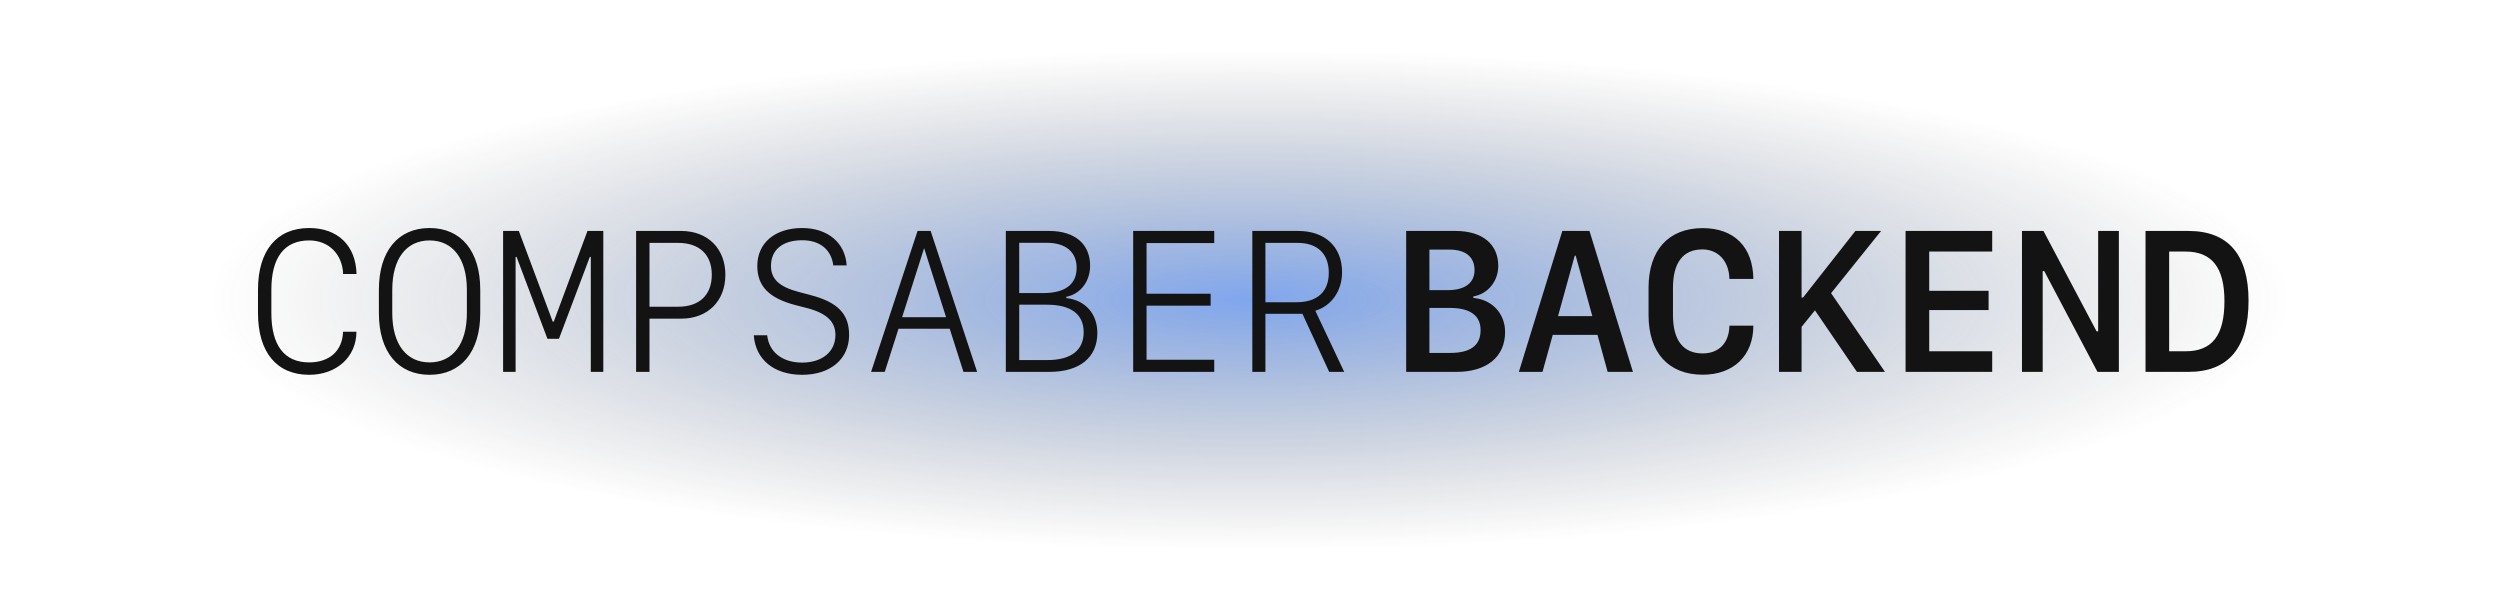 <svg width="1600" height="384" viewBox="0 0 1600 384" fill="none" xmlns="http://www.w3.org/2000/svg">
<rect width="1600" height="384" fill="url(#paint0_radial_259_2504)"/>
<path d="M197.862 231.938C210.925 231.938 219.175 224.5 219.55 212.312H228.112C228.112 228.375 215.487 239.875 197.862 239.875C177.112 239.875 165.112 225.438 165.112 200.375V185.438C165.112 160.375 177.112 145.938 197.862 145.938C216.175 145.938 227.737 157.125 228.175 175.375H219.612C219.112 162.562 210.3 153.875 197.862 153.875C181.987 153.875 173.675 164.75 173.675 185.438V200.375C173.675 221.062 181.987 231.938 197.862 231.938ZM307.362 200.375C307.362 225.25 294.987 239.875 274.925 239.875C254.862 239.875 242.487 225.25 242.487 200.375V185.438C242.487 160.562 254.862 145.938 274.925 145.938C294.987 145.938 307.362 160.562 307.362 185.438V200.375ZM274.925 231.938C289.675 231.938 298.8 220.375 298.8 200.375V185.438C298.8 165.438 289.675 153.875 274.925 153.875C260.175 153.875 251.05 165.438 251.05 185.438V200.375C251.05 220.375 260.175 231.938 274.925 231.938ZM329.987 164.438V238H321.987V147.812H332.05L353.737 205.812H354.425L375.987 147.812H386.112V238H378.112V164.438H377.487L357.737 216.812H350.362L330.612 164.438H329.987ZM407.112 147.812H435.987C452.925 147.812 464.237 159.062 464.237 175.875C464.237 192.688 452.925 203.938 435.987 203.938H415.675V238H407.112V147.812ZM415.675 155.438V196.312H433.925C447.612 196.312 455.55 188.812 455.55 175.875C455.55 162.938 447.612 155.438 433.925 155.438H415.675ZM482.425 214.562H490.987C492.175 225.375 500.737 232.062 513.362 232.062C526.237 232.062 534.675 225.062 534.675 214.375C534.675 205.75 528.987 200.375 516.112 197.062L509.05 195.25C492.112 190.812 484.675 183.125 484.675 170.188C484.675 155.5 495.987 145.938 513.362 145.938C529.737 145.938 540.987 155.375 541.862 169.875H533.3C532.05 159.688 524.675 153.75 513.362 153.75C500.862 153.75 493.425 159.875 493.425 170.188C493.425 178.625 498.8 183.625 511.3 186.875L518.612 188.812C536.175 193.375 543.425 200.875 543.425 214.375C543.425 229.75 531.487 239.875 513.362 239.875C495.425 239.875 483.487 230.125 482.425 214.562ZM616.612 238L607.8 210.375H575.05L566.237 238H557.487L587.237 147.812H595.612L625.362 238H616.612ZM591.362 159L577.362 203H605.487L591.487 159H591.362ZM671.55 238H643.737V147.812H671.487C687.862 147.812 697.675 156.125 697.675 170.062C697.675 180.125 691.425 188.25 682.425 189.938V190.75C694.612 192.125 702.3 200.812 702.3 213.062C702.3 228.812 690.987 238 671.55 238ZM652.3 155.375V187.562H667.8C681.675 187.562 689.05 181.938 689.05 171.438C689.05 161.25 682.05 155.375 669.862 155.375H652.3ZM652.3 230.438H670.362C685.425 230.438 693.55 224.188 693.55 212.625C693.55 201.062 685.425 195 669.925 195H652.3V230.438ZM777.112 230.25V238H725.237V147.812H777.112V155.562H733.8V188H774.8V195.625H733.8V230.25H777.112ZM833.55 200.812H809.862V238H801.487V147.812H830.862C848.05 147.812 858.925 158 858.925 174.188C858.925 186.062 852.237 195.75 841.8 198.875L860.3 238H850.675L833.55 200.812ZM809.862 155.438V193.438H829.675C843.05 193.438 850.425 186.75 850.425 174.562C850.425 162.312 843.175 155.438 830.3 155.438H809.862ZM932.2 238H899.95V147.812H931.575C948.638 147.812 958.888 156.188 958.888 170.188C958.888 180 952.2 188.188 942.95 189.688V190.688C954.95 191.688 963.263 200.688 963.263 212.5C963.263 228.312 951.575 238 932.2 238ZM914.825 159.75V185.688H926.575C937.575 185.688 943.7 181.062 943.7 172.875C943.7 164.438 937.95 159.75 927.7 159.75H914.825ZM914.825 225.875H927.95C941.075 225.875 947.575 221.125 947.575 211.312C947.575 201.875 940.888 197.062 927.7 197.062H914.825V225.875ZM1028.89 238L1022.39 214.312H993.763L987.2 238H972.075L999.888 147.812H1017.26L1045.08 238H1028.89ZM1007.83 163.625L997.138 202.312H1019.08L1008.45 163.625H1007.83ZM1089.7 226.188C1100.14 226.188 1106.64 219.438 1106.82 208.438H1122.14C1122.14 227.625 1109.45 239.812 1089.76 239.812C1067.89 239.812 1055.07 225.75 1055.07 201.625V184.188C1055.07 160.062 1067.89 146 1089.76 146C1109.82 146 1121.89 158.062 1122.14 178.5H1106.82C1106.57 167.125 1099.64 159.625 1089.51 159.625C1077.2 159.625 1070.7 168.062 1070.7 184.188V201.625C1070.7 217.75 1077.2 226.188 1089.7 226.188ZM1153.01 238H1138.57V147.812H1153.01V190.438H1153.95L1187.45 147.812H1203.89L1171.89 187.625L1206.39 238H1188.45L1161.57 198.625L1153.01 209.188V238ZM1275.01 224.812V238H1219.57V147.812H1275.01V161H1234.7V186.125H1272.7V198.438H1234.7V224.812H1275.01ZM1307.32 238H1294.07V147.812H1307.82L1341.82 212.062H1342.82V147.812H1356.07V238H1342.39L1308.32 173.5H1307.32V238ZM1373.14 147.812H1400.64C1426.01 147.812 1439.07 163 1439.07 192.438C1439.07 222.625 1426.14 238 1400.64 238H1373.14V147.812ZM1388.26 161V224.812H1398.76C1415.76 224.812 1423.64 214.75 1423.64 192.688C1423.64 171.25 1415.64 161 1398.76 161H1388.26Z" fill="#131313"/>
<defs>
<radialGradient id="paint0_radial_259_2504" cx="0" cy="0" r="1" gradientUnits="userSpaceOnUse" gradientTransform="translate(800 192) scale(665.971 159.833)">
<stop stop-color="#004DDB" stop-opacity="0.5"/>
<stop offset="1" stop-color="#2B2B2B" stop-opacity="0"/>
</radialGradient>
</defs>
</svg>
